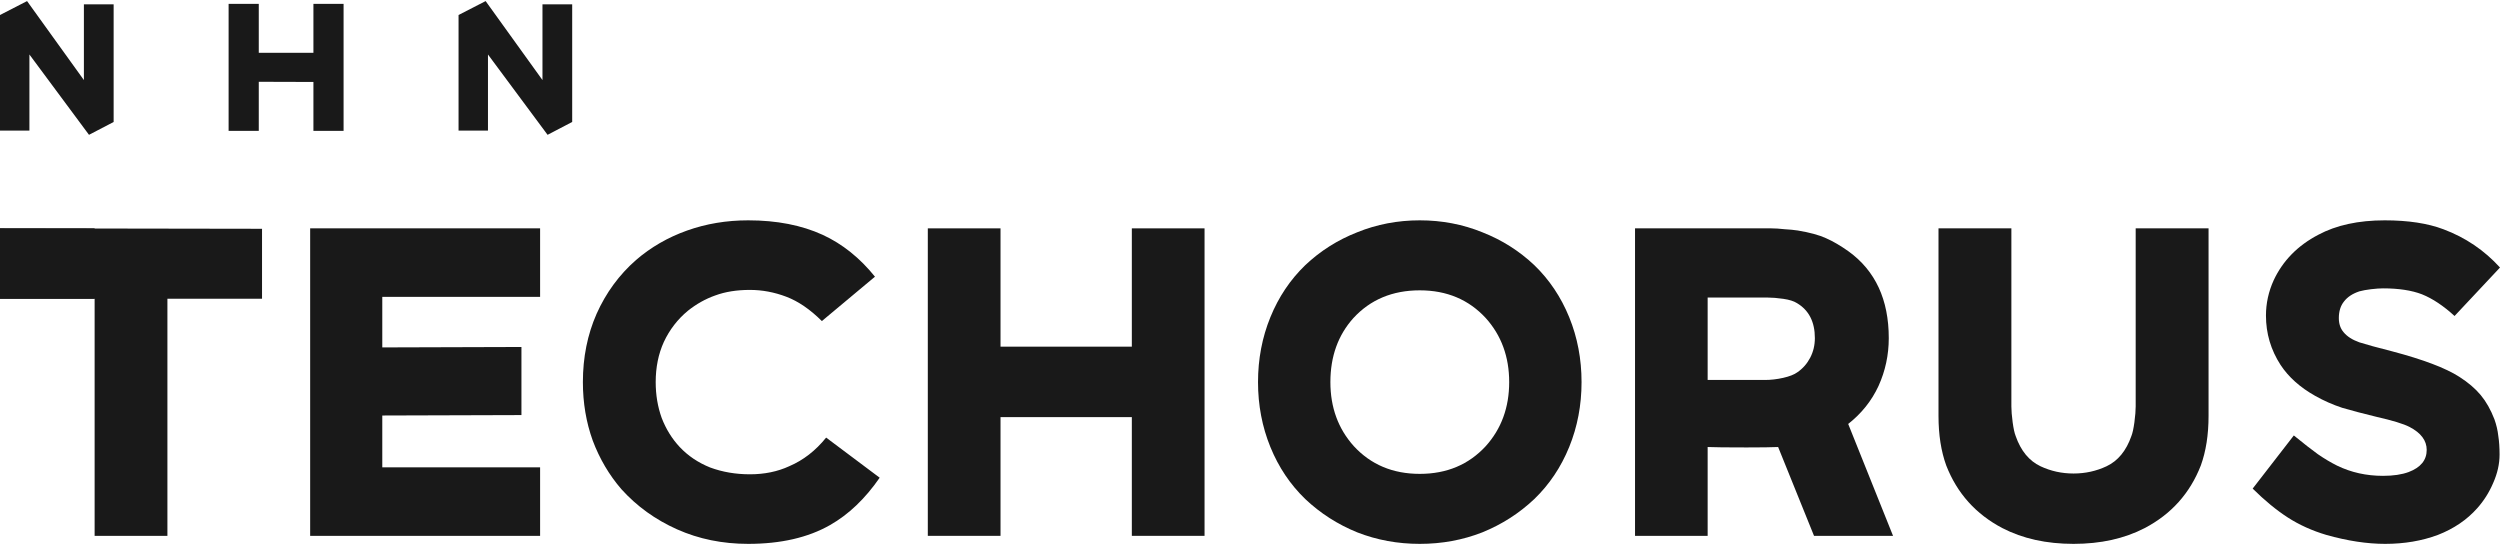<svg width="1870" height="407" viewBox="0 0 1870 407" fill="none" xmlns="http://www.w3.org/2000/svg">
<path d="M1784.07 406.812C1770.61 406.812 1755.96 404.586 1740.15 400.134C1729.46 396.954 1719.84 392.608 1711.29 387.096C1702.74 381.584 1693.98 374.376 1685 365.472L1715.78 325.722C1723.05 331.658 1729.03 336.322 1733.73 339.714C1738.65 343.106 1743.46 345.968 1748.16 348.3C1758.64 353.388 1770.07 355.932 1782.47 355.932C1790.16 355.932 1796.58 354.978 1801.71 353.07C1810.68 349.678 1815.17 344.166 1815.17 336.534C1815.17 329.538 1810.9 323.814 1802.35 319.362C1797.86 317.03 1789.52 314.486 1777.34 311.73C1767.72 309.398 1759.28 307.172 1752.01 305.052C1744.96 302.72 1738.22 299.752 1731.81 296.148C1720.48 289.788 1711.83 282.049 1705.84 272.933C1698.57 261.697 1694.94 249.401 1694.94 236.045C1694.94 226.929 1696.86 218.131 1700.71 209.651C1707.55 195.023 1718.67 183.681 1734.06 175.625C1747.52 168.417 1764.09 164.812 1783.75 164.812C1801.28 164.812 1815.92 167.039 1827.68 171.491C1844.14 177.639 1858.24 187.179 1870 200.111L1836.01 236.363C1827.68 228.731 1819.56 223.325 1811.65 220.145C1803.95 217.177 1794.23 215.693 1782.47 215.693C1780.12 215.693 1777.13 215.905 1773.49 216.329C1770.07 216.753 1767.19 217.283 1764.84 217.919C1759.71 219.615 1755.86 222.159 1753.29 225.551C1750.73 228.731 1749.45 232.865 1749.45 237.953C1749.45 242.193 1750.62 245.691 1752.97 248.447C1755.54 251.627 1759.49 254.171 1764.84 256.079C1770.18 257.775 1778.3 260.001 1789.2 262.757C1812.5 268.905 1829.28 275.265 1839.54 281.837C1846.17 286.077 1851.51 290.636 1855.57 295.512C1859.63 300.388 1863.05 306.43 1865.83 313.638C1867.33 317.878 1868.29 322.012 1868.72 326.04C1869.36 330.068 1869.68 334.732 1869.68 340.032C1869.68 347.028 1868.08 354.13 1864.87 361.338C1861.88 368.334 1857.92 374.588 1853.01 380.1C1845.31 388.792 1835.48 395.47 1823.51 400.134C1811.54 404.586 1798.39 406.812 1784.07 406.812Z" fill="#191919"/>
<path d="M1551 406.812C1530.69 406.812 1512.95 402.879 1497.77 395.012C1477.9 384.594 1463.89 368.967 1455.77 348.131C1451.92 337.501 1450 325.169 1450 311.137V170.812H1504.51V304.121C1504.51 307.097 1504.83 311.031 1505.47 315.921C1506.11 320.598 1506.86 324 1507.71 326.126C1511.56 337.182 1517.76 344.73 1526.31 348.769C1534.01 352.384 1542.24 354.191 1551 354.191C1559.76 354.191 1567.99 352.384 1575.69 348.769C1584.24 344.73 1590.44 337.182 1594.29 326.126C1595.14 324 1595.89 320.598 1596.53 315.921C1597.17 311.031 1597.49 307.097 1597.49 304.121V170.812H1652V311.137C1652 325.169 1650.08 337.501 1646.23 348.131C1638.11 368.967 1624.1 384.594 1604.23 395.012C1589.05 402.879 1571.31 406.812 1551 406.812Z" fill="#191919"/>
<path d="M1223 170.812H1324.93C1327.7 170.812 1331 171.025 1334.84 171.451C1338.67 171.664 1341.97 171.984 1344.74 172.41C1353.69 173.9 1360.72 175.817 1365.83 178.16C1371.16 180.502 1376.8 183.803 1382.77 188.063C1402.79 202.544 1412.8 224.16 1412.8 252.91C1412.8 265.475 1410.25 277.4 1405.14 288.687C1400.02 299.762 1392.46 309.238 1382.45 317.118L1416 400.812H1356.89L1330.04 334.368C1325.36 334.581 1317.48 334.688 1306.4 334.688C1291.49 334.688 1281.79 334.581 1277.32 334.368V400.812H1223V170.812ZM1320.14 284.215C1324.61 284.215 1329.19 283.683 1333.88 282.618C1338.57 281.553 1342.08 280.169 1344.42 278.465C1348.47 275.697 1351.67 272.076 1354.01 267.604C1356.35 263.132 1357.52 258.234 1357.52 252.91C1357.52 240.771 1353.05 232.039 1344.1 226.715C1341.76 225.225 1338.35 224.16 1333.88 223.521C1329.41 222.882 1325.46 222.562 1322.06 222.562H1277.32V284.215H1320.14Z" fill="#191919"/>
<path d="M1062 406.812C1045.44 406.812 1029.84 403.939 1015.19 398.192C1000.54 392.233 987.596 383.932 976.345 373.29C965.094 362.435 956.39 349.452 950.234 334.34C944.078 319.229 941 303.053 941 285.813C941 268.572 944.078 252.396 950.234 237.285C956.39 222.173 965.094 209.19 976.345 198.335C987.596 187.693 1000.54 179.499 1015.19 173.752C1029.84 167.792 1045.44 164.812 1062 164.812C1078.56 164.812 1094.16 167.792 1108.81 173.752C1123.46 179.499 1136.4 187.693 1147.66 198.335C1158.91 209.19 1167.61 222.173 1173.77 237.285C1179.92 252.396 1183 268.572 1183 285.813C1183 303.053 1179.92 319.229 1173.77 334.34C1167.61 349.452 1158.91 362.435 1147.66 373.29C1136.4 383.932 1123.46 392.233 1108.81 398.192C1094.16 403.939 1078.56 406.812 1062 406.812ZM1062 354.454C1082.17 354.454 1098.62 347.536 1111.36 333.702C1123.03 320.718 1128.87 304.755 1128.87 285.813C1128.87 266.87 1123.03 250.907 1111.36 237.923C1098.62 224.089 1082.17 217.171 1062 217.171C1041.62 217.171 1025.06 224.089 1012.33 237.923C1000.86 250.694 995.132 266.657 995.132 285.813C995.132 304.755 1000.97 320.718 1012.64 333.702C1025.38 347.536 1041.83 354.454 1062 354.454Z" fill="#191919"/>
<path d="M901 400.812H846.61V312.007H748.39V400.812H694V170.812H748.39V259.299H846.61V170.812H901V400.812Z" fill="#191919"/>
<path d="M559.654 406.812C540.433 406.812 522.707 403.194 506.476 395.958C490.245 388.721 476.364 378.718 464.831 365.947C455.648 355.305 448.494 343.173 443.368 329.551C438.456 315.929 436 301.35 436 285.812C436 267.295 439.417 250.268 446.251 234.731C453.299 218.98 463.123 205.572 475.723 194.504C486.828 184.926 499.535 177.583 513.844 172.475C528.153 167.367 543.423 164.812 559.654 164.812C581.01 164.812 599.59 168.431 615.394 175.667C630.13 182.478 643.157 192.907 654.476 206.955L614.753 240.158C605.997 231.432 597.134 225.366 588.164 221.96C579.195 218.555 570.118 216.852 560.935 216.852C551.111 216.852 542.462 218.236 534.987 221.002C527.726 223.557 520.892 227.388 514.485 232.496C506.797 238.881 500.817 246.65 496.545 255.802C492.488 264.741 490.459 274.745 490.459 285.812C490.459 295.39 491.954 304.33 494.944 312.63C498.147 320.931 502.632 328.168 508.398 334.34C514.592 340.938 522.173 346.046 531.143 349.665C540.326 353.07 550.257 354.773 560.935 354.773C571.827 354.773 581.651 352.751 590.407 348.707C600.872 344.237 610.055 337.107 617.957 327.316L658 357.327C647.108 373.077 634.721 384.89 620.84 392.765C604.395 402.13 584 406.812 559.654 406.812Z" fill="#191919"/>
<path d="M232 170.812H404V222.066H285.948V259.865L390.037 259.545V310.478L285.948 310.799V349.559H404V400.813H232V170.812Z" fill="#191919"/>
<path d="M196 171.131V223.448H125.222V400.812H70.778V223.448H0V170.812L196 171.131Z" fill="#191919"/>
<path d="M0 223.448H70.778V170.812H0V223.448Z" fill="#191919"/>
<path d="M62.753 59.888L20.236 0.812L0 11.227V97.714H22V40.757L66.546 100.812H66.635L85 91.238V3.263H62.753V59.888Z" fill="#191919"/>
<path d="M234.437 97.895H257V2.896H234.437V39.491H193.563V2.896H171V97.895H193.563V63.008V61.177L234.437 61.3V63.008V97.895Z" fill="#191919"/>
<path d="M365 40.757L409.564 100.812H409.652L428 91.22V3.263H405.771V59.888L363.253 0.812L343 11.227V97.714H365V40.757Z" fill="#191919"/>
</svg>
